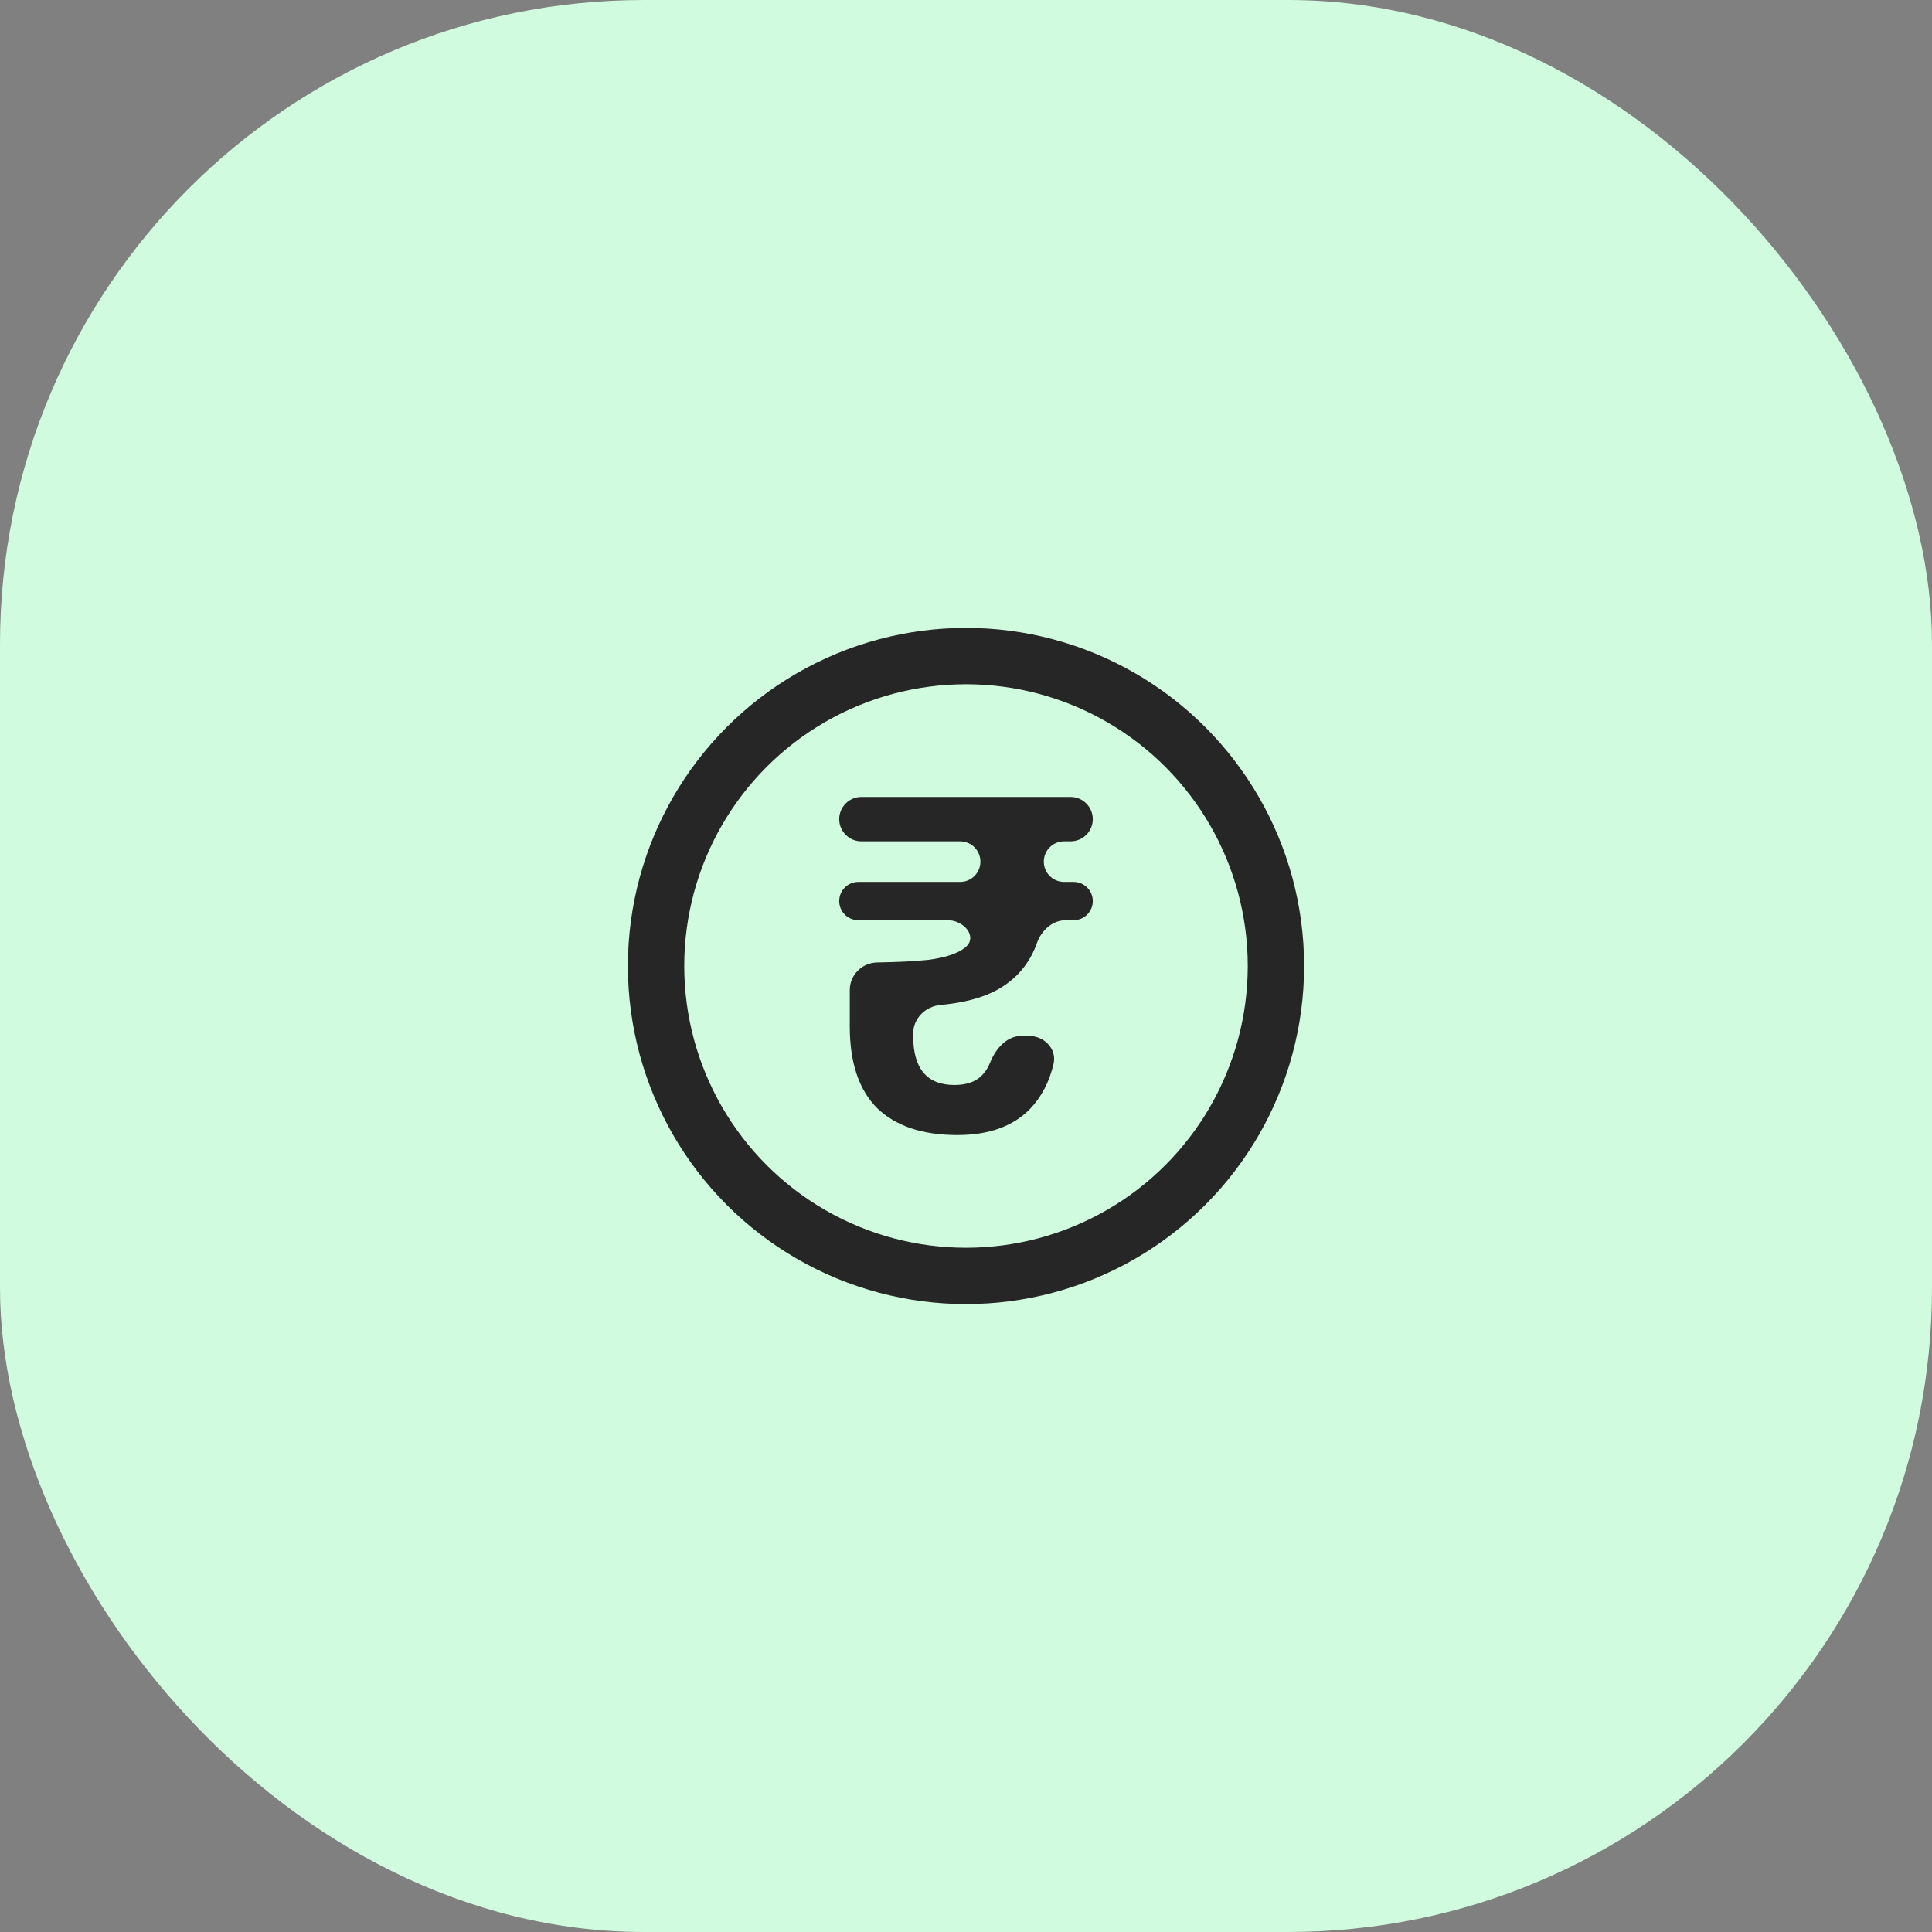 <svg width="120" height="120" viewBox="0 0 120 120" fill="none" xmlns="http://www.w3.org/2000/svg">
<rect x="0" y="0" width="120" height="120" fill="#808080" stroke="none"/>
<rect width="120" height="120" rx="40" fill="#D0FBDE"/>
<circle cx="60" cy="60" r="19.25" stroke="#262626" stroke-width="3.5"/>
<path d="M66.094 52.257C65.397 52.257 64.832 52.822 64.832 53.518C64.832 54.215 65.397 54.779 66.094 54.779H66.687C67.343 54.779 67.875 55.311 67.875 55.967C67.875 56.623 67.343 57.155 66.687 57.155H66.203C65.367 57.155 64.687 57.785 64.406 58.574C64.024 59.648 63.381 60.505 62.476 61.144C61.515 61.834 60.162 62.259 58.417 62.42C57.482 62.506 56.719 63.254 56.719 64.193V64.341C56.719 66.374 57.574 67.391 59.284 67.391C60.119 67.391 60.736 67.137 61.133 66.629C61.278 66.453 61.398 66.246 61.492 66.01C61.84 65.138 62.521 64.341 63.46 64.341H63.896C64.863 64.341 65.66 65.154 65.436 66.094C65.168 67.217 64.679 68.148 63.967 68.887C62.913 69.962 61.412 70.5 59.463 70.5C57.295 70.5 55.635 69.943 54.481 68.828C53.348 67.694 52.781 66.003 52.781 63.754V61.495C52.781 60.556 53.542 59.797 54.481 59.781C55.818 59.757 56.872 59.703 57.644 59.619C58.717 59.482 59.483 59.228 59.94 58.856C60.757 58.22 59.9 57.155 58.865 57.155H53.313C52.657 57.155 52.125 56.623 52.125 55.967C52.125 55.311 52.657 54.779 53.313 54.779H59.634C60.33 54.779 60.895 54.215 60.895 53.518C60.895 52.822 60.33 52.257 59.634 52.257H53.504C52.742 52.257 52.125 51.64 52.125 50.879C52.125 50.117 52.742 49.5 53.504 49.5H66.496C67.258 49.5 67.875 50.117 67.875 50.879C67.875 51.64 67.258 52.257 66.496 52.257H66.094Z" fill="#262626"/>
</svg>
